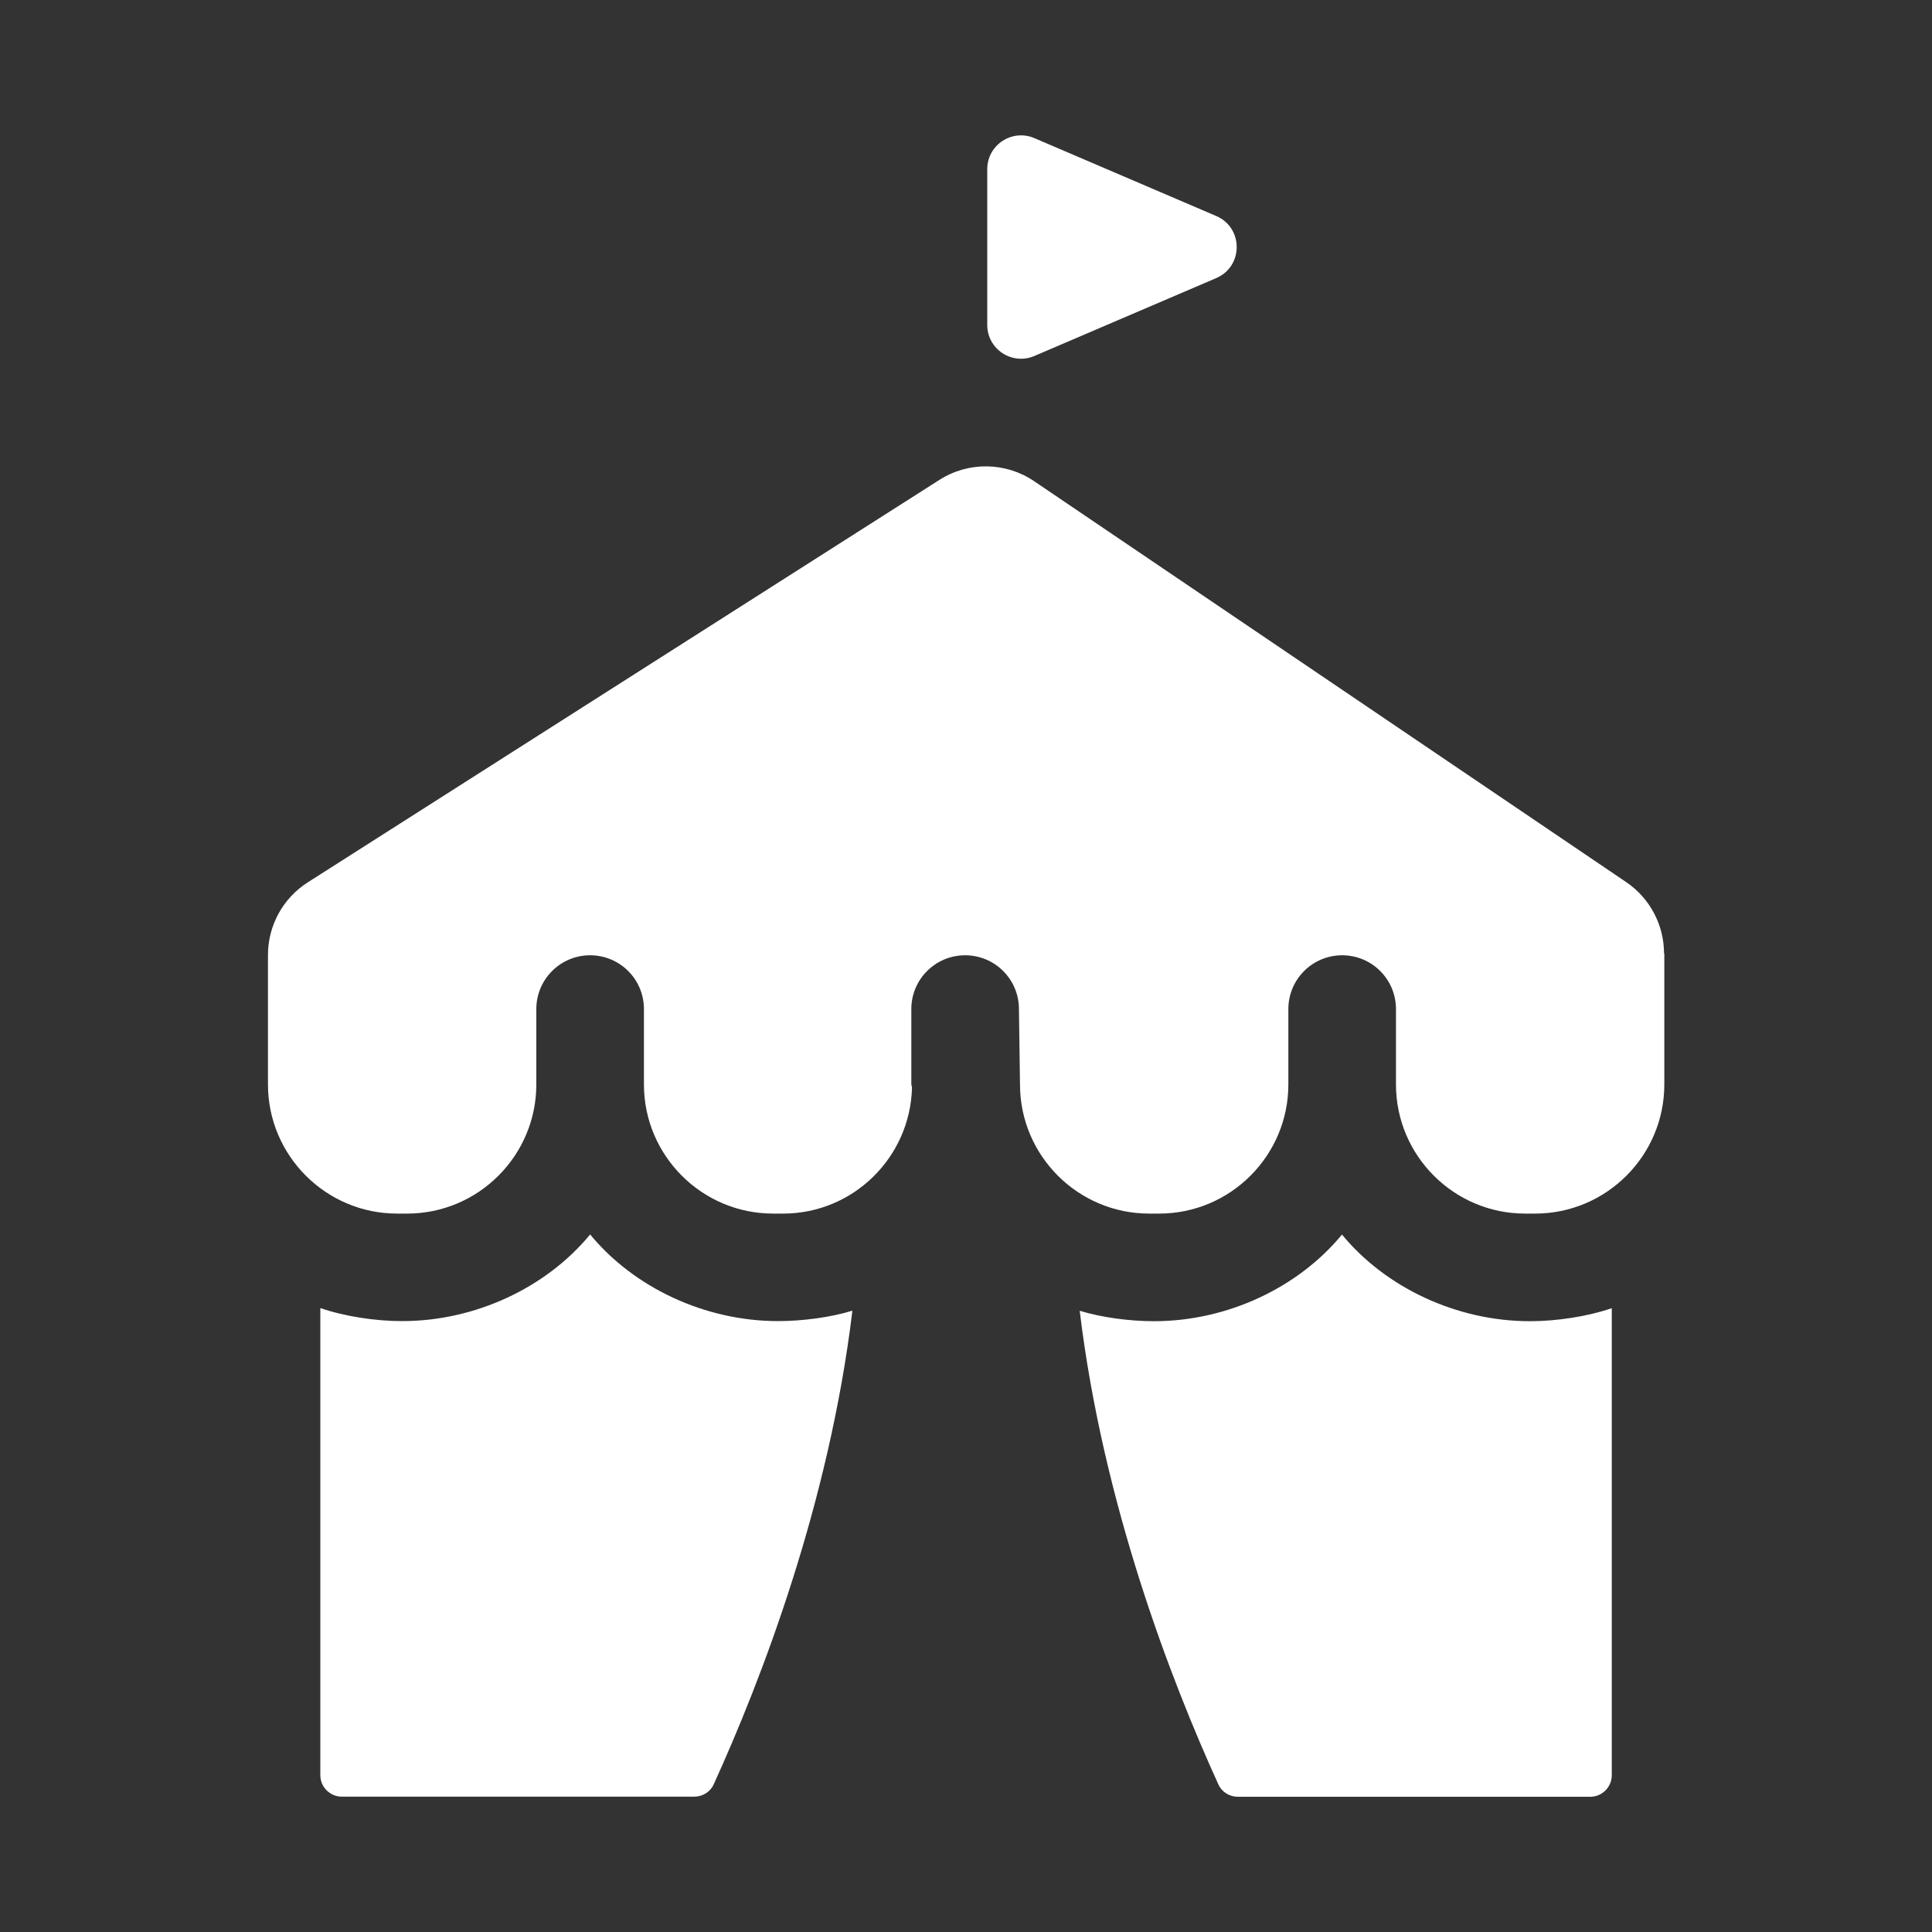 <?xml version="1.0" encoding="UTF-8"?>
<svg id="Layer_1" data-name="Layer 1" xmlns="http://www.w3.org/2000/svg" viewBox="0 0 200 200">
  <rect x="0" y="0" width="200" height="200" fill="#333333" stroke="none"/>
  <defs>
    <style>
      .cls-1 {
        fill: #fff;
        stroke-width: 0px;
      }
    </style>
  </defs>
  <path class="cls-1" d="M107.08,36.85l18.82-8.06c2.83-1.21,2.83-5.22,0-6.43l-18.82-8.06c-2.31-.99-4.88.7-4.88,3.21v16.13c0,2.51,2.57,4.2,4.88,3.21ZM172.26,98.7c0-2.96-1.47-5.72-3.91-7.38l-61.3-41.51c-2.94-1.99-6.79-2.05-9.79-.14L31.86,91.34c-2.57,1.64-4.12,4.47-4.12,7.52v13.4c0,7.37,6,13.37,13.37,13.37h1.04c7.37,0,13.37-6,13.37-13.37v-7.8c0-3.08,2.49-5.57,5.57-5.57s5.57,2.49,5.57,5.57v7.8c0,7.37,6,13.37,13.37,13.37h1.04c7.26,0,13.15-5.82,13.34-13.03,0-.13-.07-.24-.07-.37v-7.77c0-3.08,2.49-5.57,5.57-5.57s5.57,2.49,5.57,5.57l.11,7.8c0,7.37,6,13.37,13.37,13.37h1.04c7.37,0,13.37-6,13.37-13.37v-7.8c0-3.08,2.49-5.57,5.57-5.57s5.57,2.49,5.57,5.57v7.8c0,7.37,6,13.37,13.37,13.37h1.04c7.37,0,13.37-6,13.37-13.37v-13.56Z"/>
  <path class="cls-1" d="M158.38,136.77c-7.62,0-14.96-3.5-19.46-8.97-4.5,5.47-11.84,8.97-19.46,8.97-2.5,0-5.42-.38-7.69-1.08,2.41,20,9.44,38.24,14.36,49.04.36.79,1.15,1.27,2.02,1.27h36.47c1.23,0,2.23-1,2.23-2.23v-48.35c-2.5.86-5.68,1.35-8.47,1.35ZM61.09,127.79c-4.5,5.47-11.84,8.97-19.46,8.97-2.79,0-5.97-.49-8.47-1.35v48.35c0,1.23,1,2.23,2.23,2.23h36.47c.87,0,1.66-.48,2.02-1.27,4.92-10.8,11.95-29.04,14.36-49.04-2.27.7-5.2,1.08-7.69,1.08-7.62,0-14.96-3.5-19.46-8.97Z"/>
</svg>